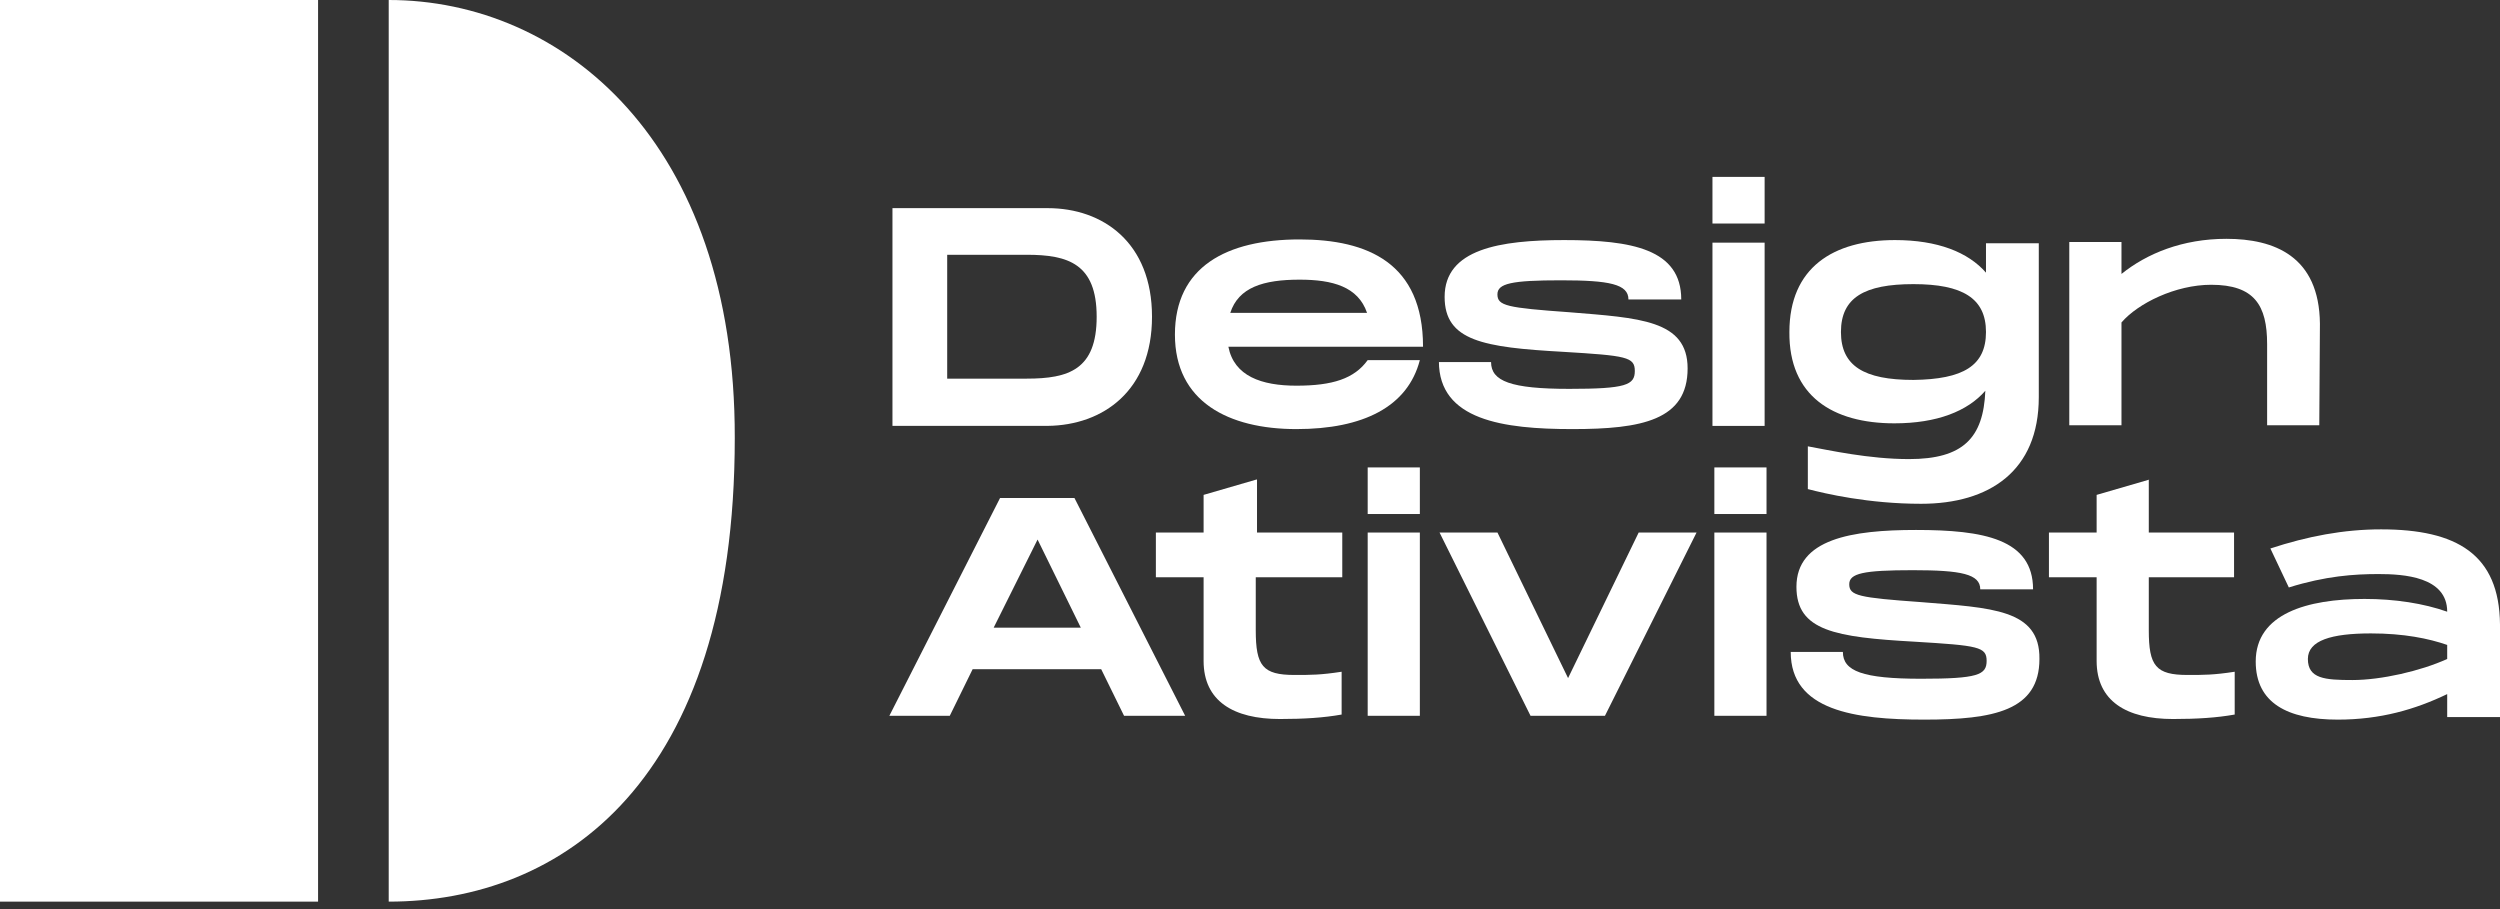 <svg width="66" height="24" viewBox="0 0 66 24" fill="none" xmlns="http://www.w3.org/2000/svg">
<rect x="0" y="0" width="66" height="24" fill="#333333" stroke="none"/>
<path d="M8.397 0H0V23.803H8.397V0Z" fill="white"/>
<path d="M10.262 0V23.803C14.83 23.803 19.398 20.65 19.398 11.564C19.414 3.725 14.846 0 10.262 0Z" fill="white"/>
<path d="M30.413 8.361C30.413 6.405 29.12 5.495 27.659 5.495H23.561V11.243H27.659C29.12 11.227 30.413 10.316 30.413 8.361ZM25.006 9.996V6.726H27.105C28.197 6.726 28.952 6.962 28.952 8.361C28.952 9.76 28.213 9.996 27.105 9.996H25.006Z" fill="white"/>
<path d="M34.31 6.321C32.378 6.321 31.018 7.046 31.018 8.833C31.018 10.603 32.429 11.328 34.226 11.328C35.989 11.328 37.165 10.738 37.484 9.507H36.107C35.754 9.996 35.183 10.182 34.226 10.182C33.302 10.182 32.58 9.929 32.429 9.153H37.568C37.568 6.945 36.107 6.321 34.31 6.321ZM32.479 8.26C32.697 7.586 33.352 7.383 34.31 7.383C35.183 7.383 35.855 7.569 36.09 8.26H32.479Z" fill="white"/>
<path d="M37.987 9.541C37.987 11.092 39.683 11.328 41.514 11.328C43.344 11.328 44.553 11.092 44.553 9.726C44.553 8.445 43.277 8.394 41.429 8.243C39.784 8.125 39.532 8.074 39.532 7.771C39.532 7.484 39.901 7.4 41.211 7.4C42.487 7.4 42.991 7.501 42.991 7.906H44.385C44.385 6.574 43.075 6.338 41.295 6.338C39.599 6.338 38.138 6.574 38.138 7.838C38.138 9.001 39.162 9.17 41.262 9.288C42.941 9.389 43.159 9.423 43.159 9.794C43.159 10.165 42.924 10.266 41.429 10.266C39.885 10.266 39.364 10.063 39.364 9.558H37.987V9.541Z" fill="white"/>
<path d="M46.586 4.67H45.209V5.901H46.586V4.67Z" fill="white"/>
<path d="M46.586 6.406H45.209V11.244H46.586V6.406Z" fill="white"/>
<path d="M50.011 11.176C51.137 11.176 51.943 10.856 52.413 10.316C52.362 11.564 51.825 12.12 50.398 12.12C49.34 12.12 48.282 11.884 47.727 11.783V12.912C48.181 13.03 49.323 13.3 50.717 13.3C52.514 13.3 53.824 12.44 53.824 10.485V6.422H52.43V7.198C51.959 6.658 51.153 6.338 50.028 6.338C48.399 6.338 47.24 7.063 47.24 8.765C47.224 10.451 48.382 11.176 50.011 11.176ZM50.515 7.501C51.808 7.501 52.43 7.872 52.43 8.765C52.43 9.659 51.825 10.013 50.515 10.03C49.205 10.03 48.601 9.659 48.601 8.765C48.601 7.855 49.222 7.501 50.515 7.501Z" fill="white"/>
<path d="M59.836 11.227H61.229L61.246 8.547C61.229 6.76 60.037 6.305 58.777 6.305C57.619 6.305 56.678 6.692 56.007 7.232V6.389H54.629V11.227H56.007V8.513C56.443 8.007 57.434 7.518 58.374 7.518C59.516 7.518 59.852 8.058 59.852 9.086V11.227H59.836Z" fill="white"/>
<path d="M26.401 13.148L23.479 18.897H25.074L25.678 17.666H29.071L29.675 18.897H31.288L28.366 13.148H26.401ZM26.233 16.57L27.392 14.244L28.533 16.57H26.233Z" fill="white"/>
<path d="M33.169 12.66L31.775 13.065V14.059H30.515V15.239H31.775V17.448C31.775 18.51 32.564 18.982 33.79 18.982C34.428 18.982 34.949 18.948 35.419 18.864V17.734C34.865 17.819 34.613 17.819 34.176 17.819C33.337 17.819 33.152 17.582 33.152 16.639V15.239H35.436V14.059H33.185V12.66H33.169Z" fill="white"/>
<path d="M37.484 14.059H36.107V18.897H37.484V14.059Z" fill="white"/>
<path d="M37.484 12.34H36.107V13.57H37.484V12.34Z" fill="white"/>
<path d="M41.397 17.902L39.533 14.059H38.004L40.406 18.897H42.371L44.789 14.059H43.261L41.397 17.902Z" fill="white"/>
<path d="M46.636 14.059H45.259V18.897H46.636V14.059Z" fill="white"/>
<path d="M46.636 12.34H45.259V13.57H46.636V12.34Z" fill="white"/>
<path d="M50.718 15.896C49.072 15.778 48.82 15.727 48.82 15.424C48.82 15.137 49.189 15.053 50.499 15.053C51.776 15.053 52.279 15.154 52.279 15.559H53.673C53.673 14.227 52.363 13.991 50.583 13.991C48.887 13.991 47.426 14.227 47.426 15.492C47.426 16.655 48.45 16.823 50.55 16.941C52.229 17.042 52.447 17.076 52.447 17.447C52.447 17.818 52.212 17.919 50.718 17.919C49.173 17.919 48.652 17.717 48.652 17.211H47.275C47.275 18.762 48.971 18.998 50.802 18.998C52.632 18.998 53.841 18.762 53.841 17.396C53.858 16.081 52.582 16.048 50.718 15.896Z" fill="white"/>
<path d="M56.745 12.66L55.351 13.065V14.059H54.092V15.239H55.351V17.448C55.351 18.51 56.141 18.982 57.367 18.982C58.005 18.982 58.525 18.948 58.996 18.864V17.734C58.441 17.819 58.19 17.819 57.753 17.819C56.913 17.819 56.728 17.582 56.728 16.639V15.239H58.979V14.059H56.728V12.66H56.745Z" fill="white"/>
<path d="M62.86 13.975C61.869 13.975 60.912 14.16 59.938 14.48L60.425 15.509C61.399 15.205 62.154 15.155 62.792 15.155C63.447 15.155 64.606 15.222 64.606 16.149C63.985 15.93 63.229 15.812 62.423 15.812C60.912 15.812 59.551 16.2 59.551 17.464C59.551 18.56 60.391 18.998 61.718 18.998C62.843 18.998 63.767 18.728 64.606 18.324V18.931H66V16.486C65.983 14.632 64.858 13.975 62.86 13.975ZM64.606 17.397C63.901 17.717 62.86 17.953 62.104 17.953C61.382 17.953 60.928 17.919 60.928 17.397C60.928 16.908 61.55 16.722 62.591 16.722C63.464 16.722 64.119 16.857 64.606 17.026V17.397Z" fill="white"/>
</svg>
